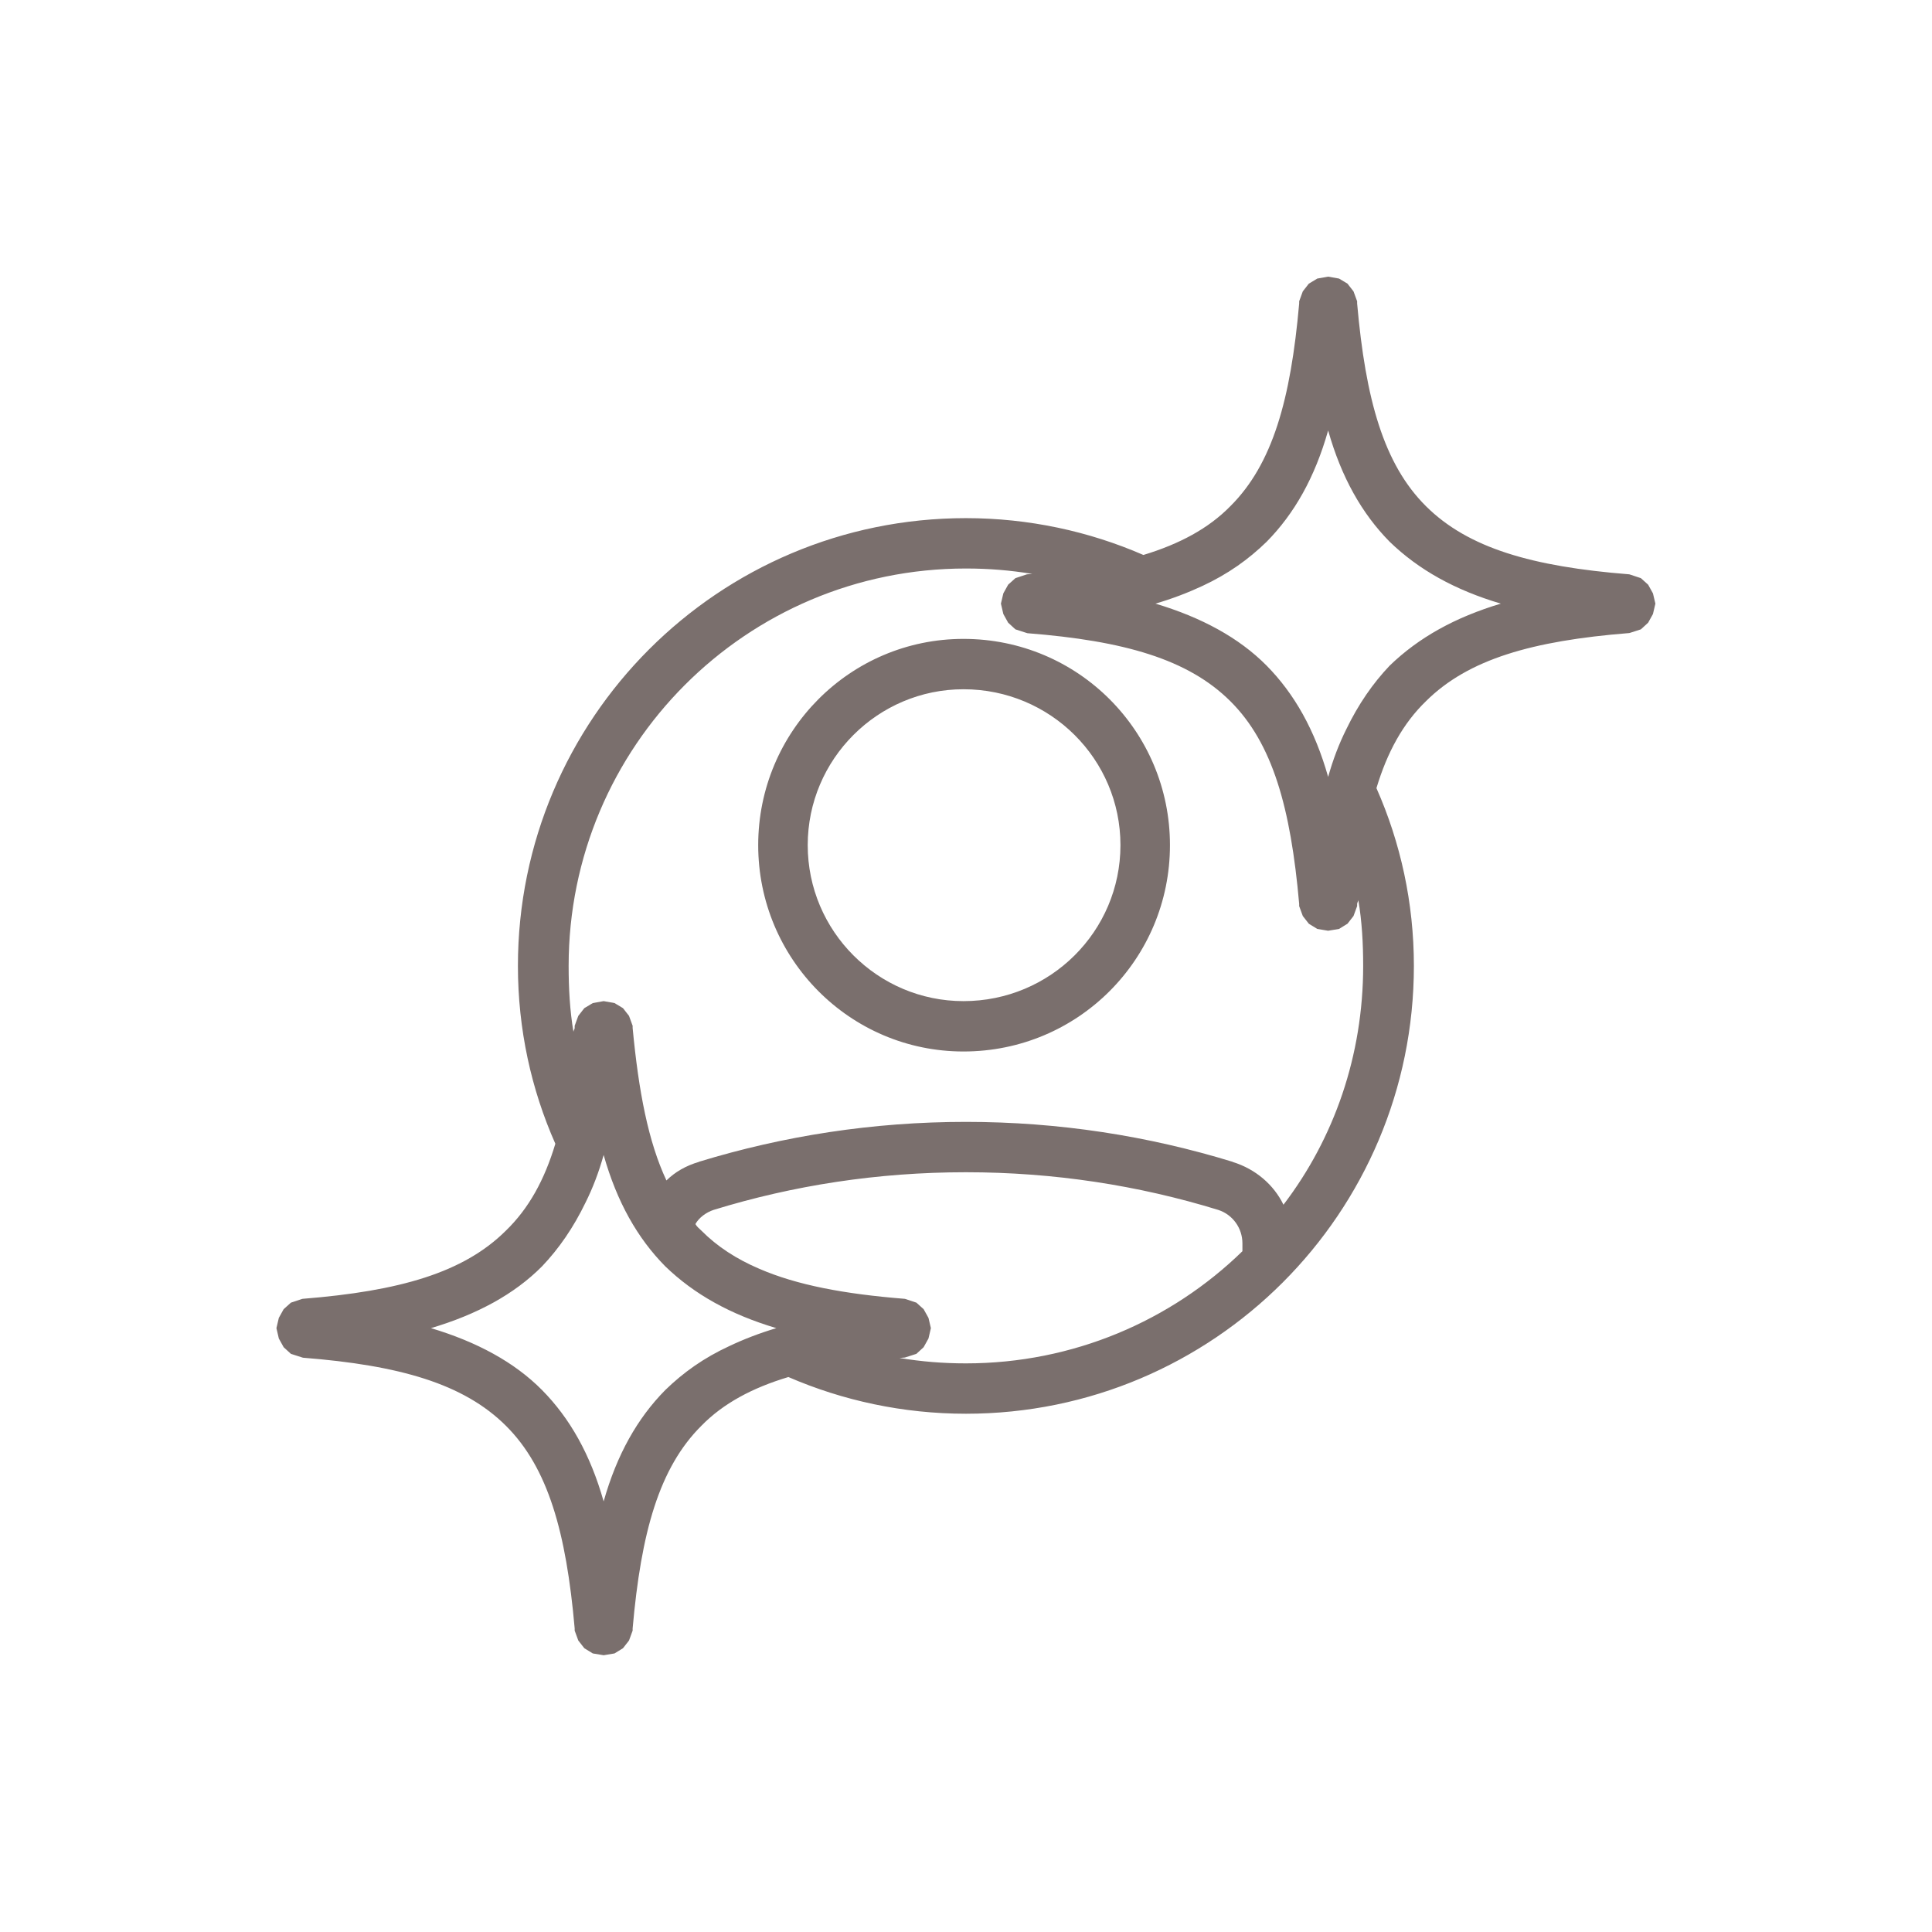 <svg width="160" height="160" viewBox="0 0 160 160" fill="none" xmlns="http://www.w3.org/2000/svg">
<path fill-rule="evenodd" clip-rule="evenodd" d="M65.291 114.04C62.291 114.94 59.892 116.23 58.092 118.07C54.592 121.55 53.092 126.9 52.392 134.86C52.392 134.92 52.392 134.98 52.392 135.04L52.092 135.86L51.592 136.5L50.892 136.93L49.991 137.08L49.092 136.93L48.392 136.5L47.892 135.86L47.592 135.04C47.592 134.98 47.592 134.92 47.592 134.86C46.892 126.9 45.392 121.55 41.892 118.07C38.392 114.59 33.092 113.07 25.092 112.44C25.092 112.43 24.991 112.419 24.991 112.409L24.092 112.12L23.491 111.57L23.092 110.85L22.892 109.99L23.092 109.14L23.491 108.42L24.092 107.88L24.991 107.58C24.991 107.57 25.092 107.56 25.092 107.56C33.092 106.92 38.392 105.4 41.892 101.92C43.792 100.08 45.091 97.72 45.991 94.72C43.991 90.21 42.892 85.23 42.892 79.99C42.892 59.53 59.491 42.91 79.991 42.91C85.191 42.91 90.191 44 94.691 45.96C97.691 45.05 100.092 43.76 101.892 41.92C105.392 38.44 106.892 33.08 107.592 25.13C107.592 25.07 107.592 25.01 107.592 24.95L107.892 24.13L108.392 23.49L109.092 23.07L109.991 22.91L110.892 23.07L111.592 23.49L112.092 24.13L112.392 24.95C112.392 25.01 112.392 25.07 112.392 25.13C113.092 33.08 114.592 38.44 118.092 41.92C121.592 45.4 126.891 46.92 134.891 47.56C134.891 47.56 134.991 47.571 134.991 47.581L135.891 47.88L136.491 48.42L136.891 49.14L137.092 49.99L136.891 50.85L136.491 51.57L135.891 52.12L134.991 52.41C134.991 52.42 134.891 52.43 134.891 52.43C126.891 53.07 121.592 54.59 118.092 58.07C116.192 59.91 114.891 62.28 113.991 65.27C115.991 69.79 117.092 74.77 117.092 79.99C117.092 100.46 100.491 117.08 79.991 117.08C74.791 117.08 69.791 115.99 65.291 114.04ZM48.491 99.59C47.491 101.66 46.292 103.4 44.892 104.87C42.592 107.19 39.492 108.86 35.691 109.99C39.492 111.13 42.592 112.8 44.892 115.12C47.192 117.45 48.891 120.45 49.991 124.34C51.091 120.45 52.792 117.45 55.092 115.12C56.592 113.66 58.292 112.45 60.392 111.48C61.592 110.91 62.891 110.41 64.291 109.99C60.491 108.86 57.492 107.19 55.092 104.87C52.792 102.54 51.091 99.54 49.991 95.65C49.591 97.08 49.091 98.39 48.491 99.59ZM85.491 47.53C83.691 47.23 81.891 47.081 79.991 47.081C61.791 47.081 47.092 61.83 47.092 79.99C47.092 81.85 47.191 83.68 47.491 85.45C47.491 85.35 47.592 85.24 47.592 85.13C47.592 85.07 47.592 85.01 47.592 84.95L47.892 84.13L48.392 83.49L49.092 83.07L49.991 82.909L50.892 83.07L51.592 83.49L52.092 84.13L52.392 84.95C52.392 85.01 52.392 85.07 52.392 85.13C52.892 90.42 53.691 94.56 55.191 97.76C55.891 97.07 56.792 96.54 57.892 96.22V96.21C64.892 94.07 72.291 92.909 79.991 92.909C87.691 92.909 95.092 94.07 102.092 96.22V96.23C103.992 96.82 105.491 98.12 106.291 99.77C110.491 94.27 112.892 87.41 112.892 79.99C112.892 78.14 112.791 76.31 112.491 74.54C112.491 74.64 112.392 74.75 112.392 74.86C112.392 74.92 112.392 74.98 112.392 75.04L112.092 75.86L111.592 76.5L110.892 76.93L109.991 77.08L109.092 76.93L108.392 76.5L107.892 75.86L107.592 75.04C107.592 74.98 107.592 74.92 107.592 74.86C106.892 66.9 105.392 61.55 101.892 58.07C98.391 54.59 93.092 53.07 85.092 52.44C85.092 52.43 84.991 52.42 84.991 52.41L84.092 52.12L83.491 51.57L83.092 50.85L82.892 49.99L83.092 49.14L83.491 48.42L84.092 47.88L84.991 47.581C84.991 47.571 85.092 47.56 85.092 47.56C85.192 47.55 85.391 47.54 85.491 47.53ZM111.491 60.4C112.491 58.33 113.692 56.59 115.092 55.12C117.492 52.8 120.491 51.13 124.291 49.99C120.491 48.86 117.492 47.191 115.092 44.871C112.792 42.541 111.091 39.54 109.991 35.65C108.891 39.54 107.192 42.541 104.892 44.871C103.392 46.331 101.692 47.54 99.592 48.52C98.392 49.08 97.091 49.58 95.691 49.99C99.491 51.13 102.592 52.8 104.892 55.12C107.192 57.45 108.891 60.45 109.991 64.34C110.391 62.91 110.891 61.6 111.491 60.4ZM74.491 112.46C76.291 112.76 78.091 112.909 79.991 112.909C88.891 112.909 96.992 109.37 102.892 103.62C102.892 103.42 102.892 103.21 102.892 102.99V102.97C102.892 101.71 102.092 100.59 100.892 100.2C94.291 98.169 87.291 97.08 79.991 97.08C72.691 97.08 65.692 98.169 59.092 100.2C58.492 100.4 57.892 100.83 57.592 101.37C57.692 101.56 57.892 101.74 58.092 101.92C59.392 103.23 60.992 104.27 62.892 105.08C65.992 106.42 69.892 107.16 74.892 107.56C74.892 107.56 74.991 107.57 74.991 107.58L75.892 107.88L76.491 108.42L76.892 109.14L77.092 109.99L76.892 110.85L76.491 111.57L75.892 112.12L74.991 112.409C74.991 112.419 74.892 112.43 74.892 112.43C74.792 112.44 74.591 112.45 74.491 112.46ZM79.791 52.91C89.291 52.91 96.891 60.57 96.891 69.99C96.891 79.42 89.291 87.08 79.791 87.08C70.391 87.08 62.791 79.42 62.791 69.99C62.791 60.57 70.391 52.91 79.791 52.91ZM79.791 57.081C72.691 57.081 66.892 62.87 66.892 69.99C66.892 77.12 72.691 82.909 79.791 82.909C86.991 82.909 92.791 77.12 92.791 69.99C92.791 62.87 86.991 57.081 79.791 57.081Z" fill="#7A6F6D"/>
</svg>
